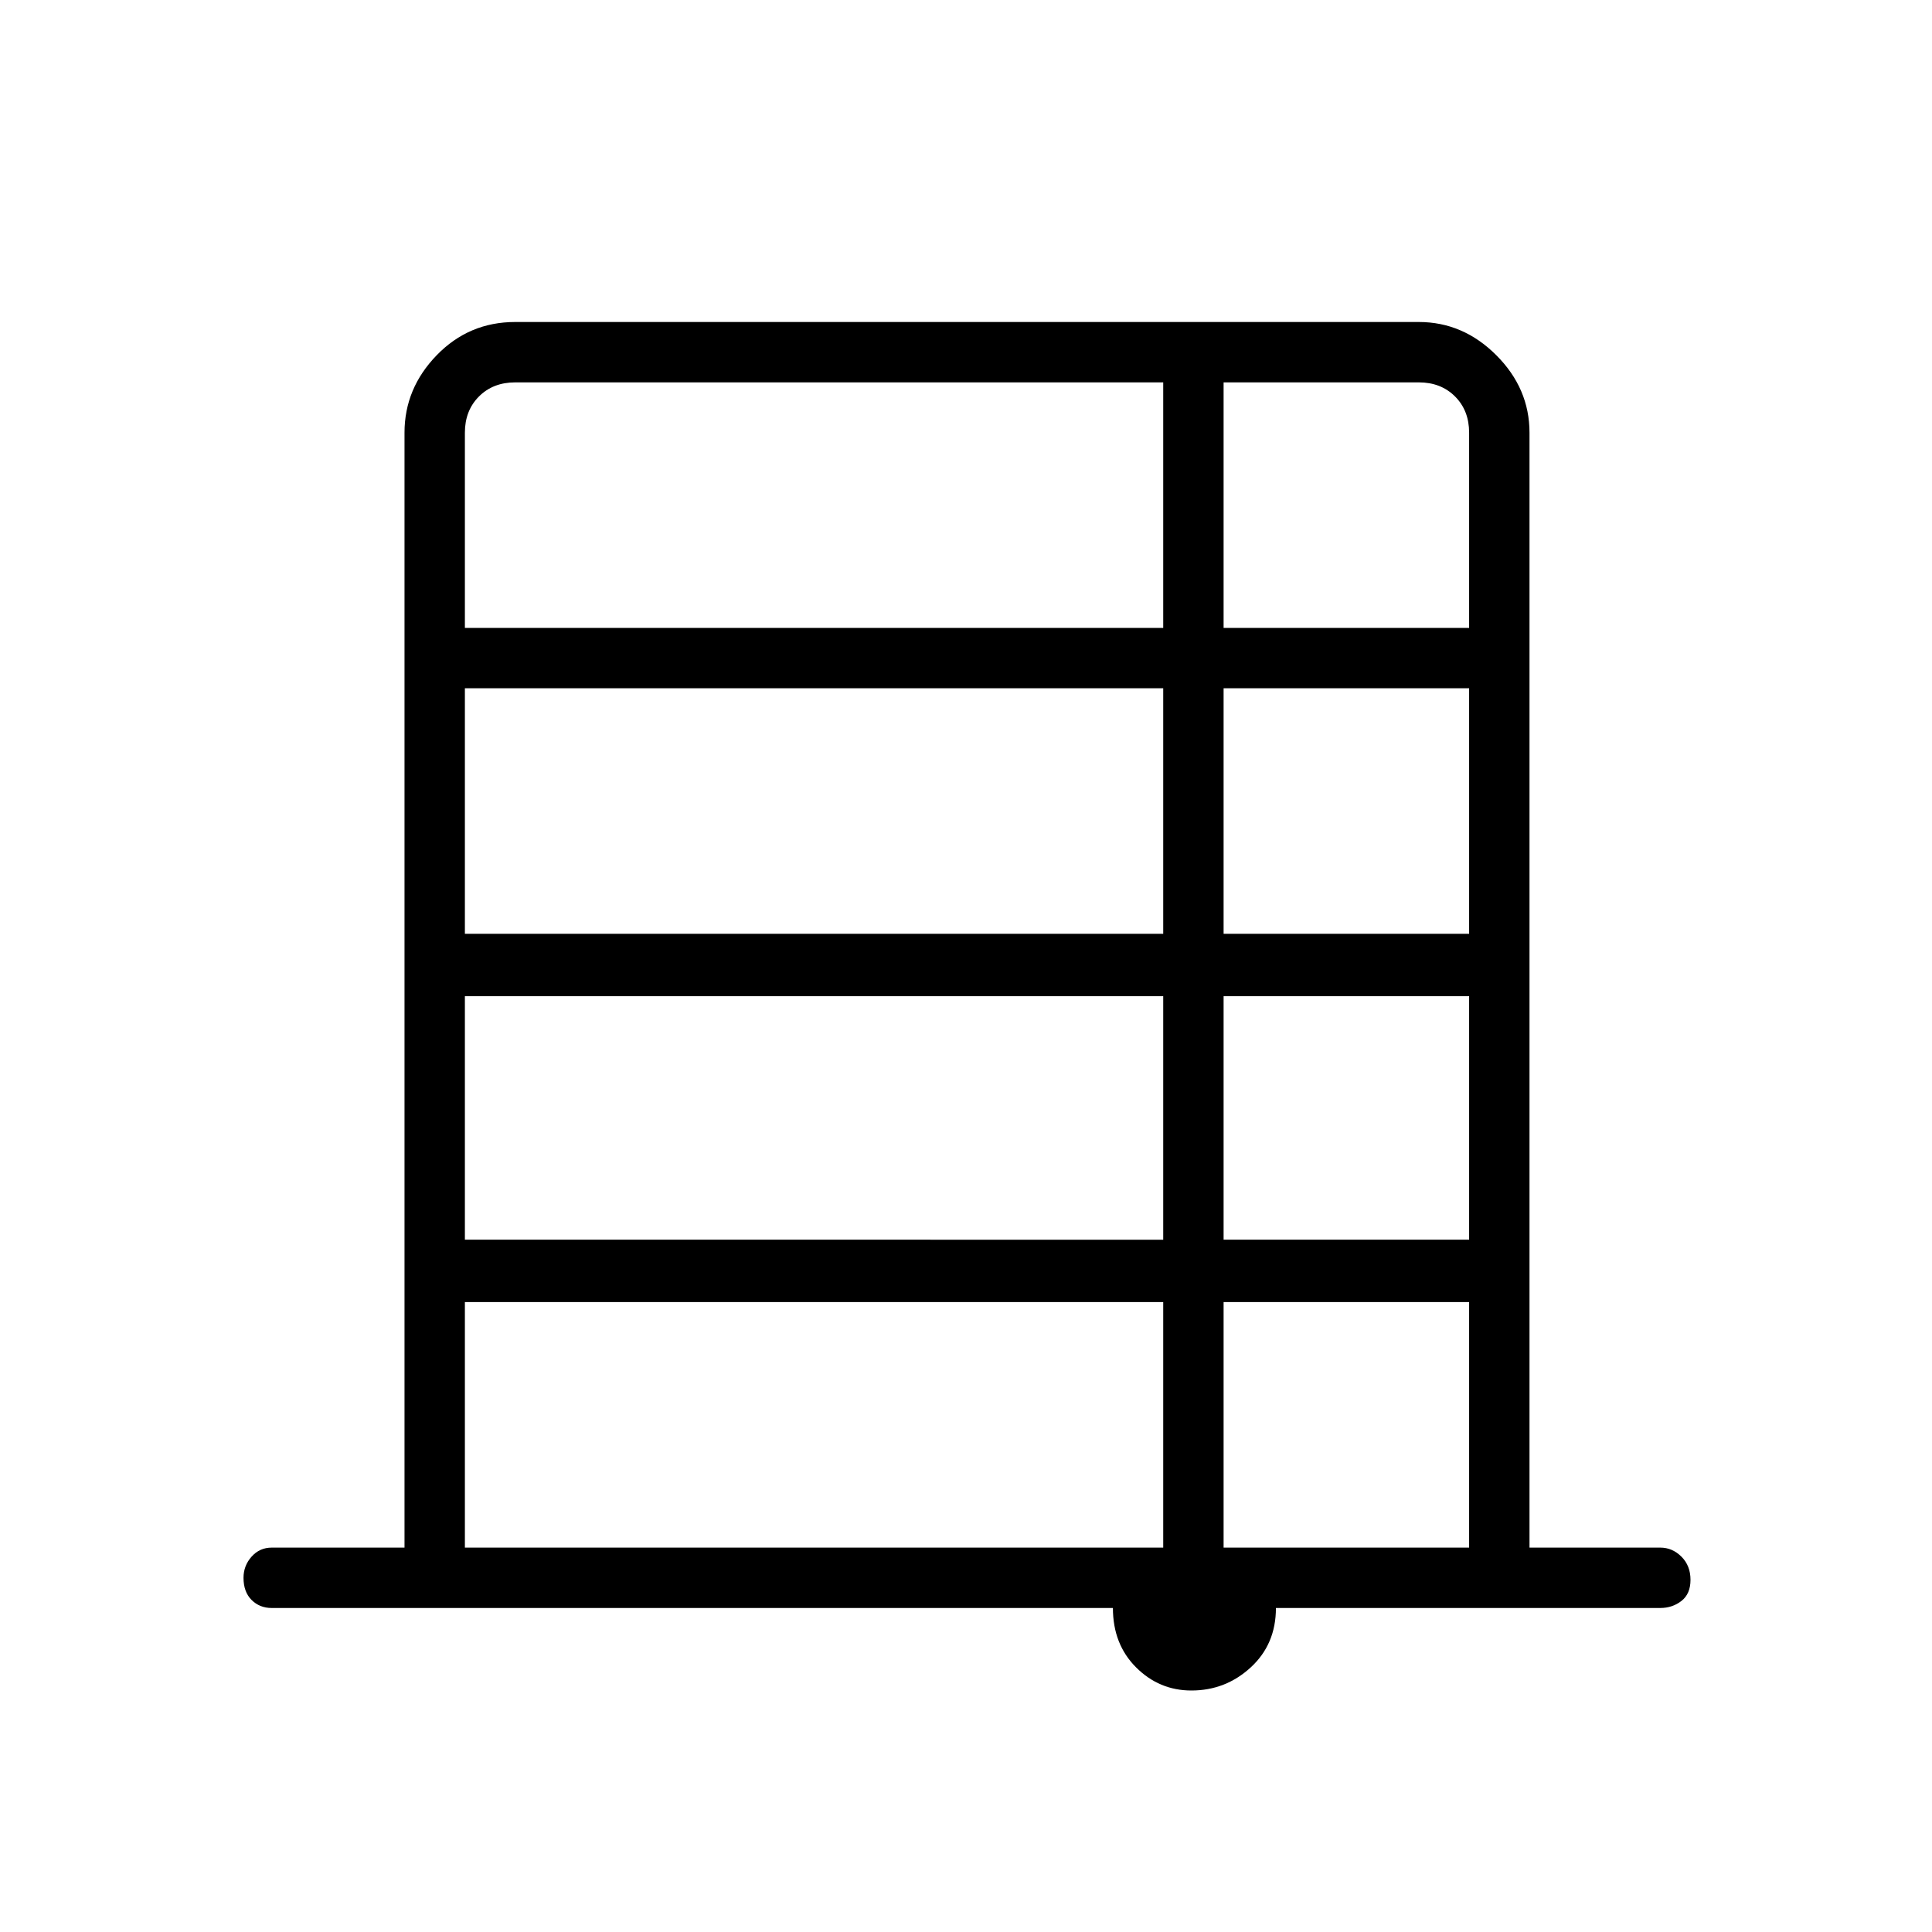 <svg xmlns="http://www.w3.org/2000/svg" height="48" width="48"><path d="M29.6 42q-.8 0-1.375-.575t-.575-1.475H6.75q-.3 0-.5-.2t-.2-.55q0-.3.2-.525.2-.225.5-.225h3.3v-27.7q0-1.1.8-1.925T12.8 8h22.45q1.1 0 1.925.825T38 10.75v27.7h3.25q.3 0 .525.225.225.225.225.575t-.225.525q-.225.175-.525.175H31.7q0 .9-.625 1.475Q30.45 42 29.6 42ZM11.55 15.6H28.9V9.5H12.8q-.55 0-.9.35t-.35.9Zm18.85 0h6.1v-4.85q0-.55-.35-.9t-.9-.35H30.4Zm-18.85 7.6H28.9v-6.1H11.55Zm18.85 0h6.1v-6.1h-6.1Zm-18.85 7.6H28.9v-6.05H11.55Zm18.85 0h6.1v-6.05h-6.1Zm-18.85 7.65H28.9v-6.1H11.55Zm18.85 0h6.1v-6.1h-6.1Z"/></svg>